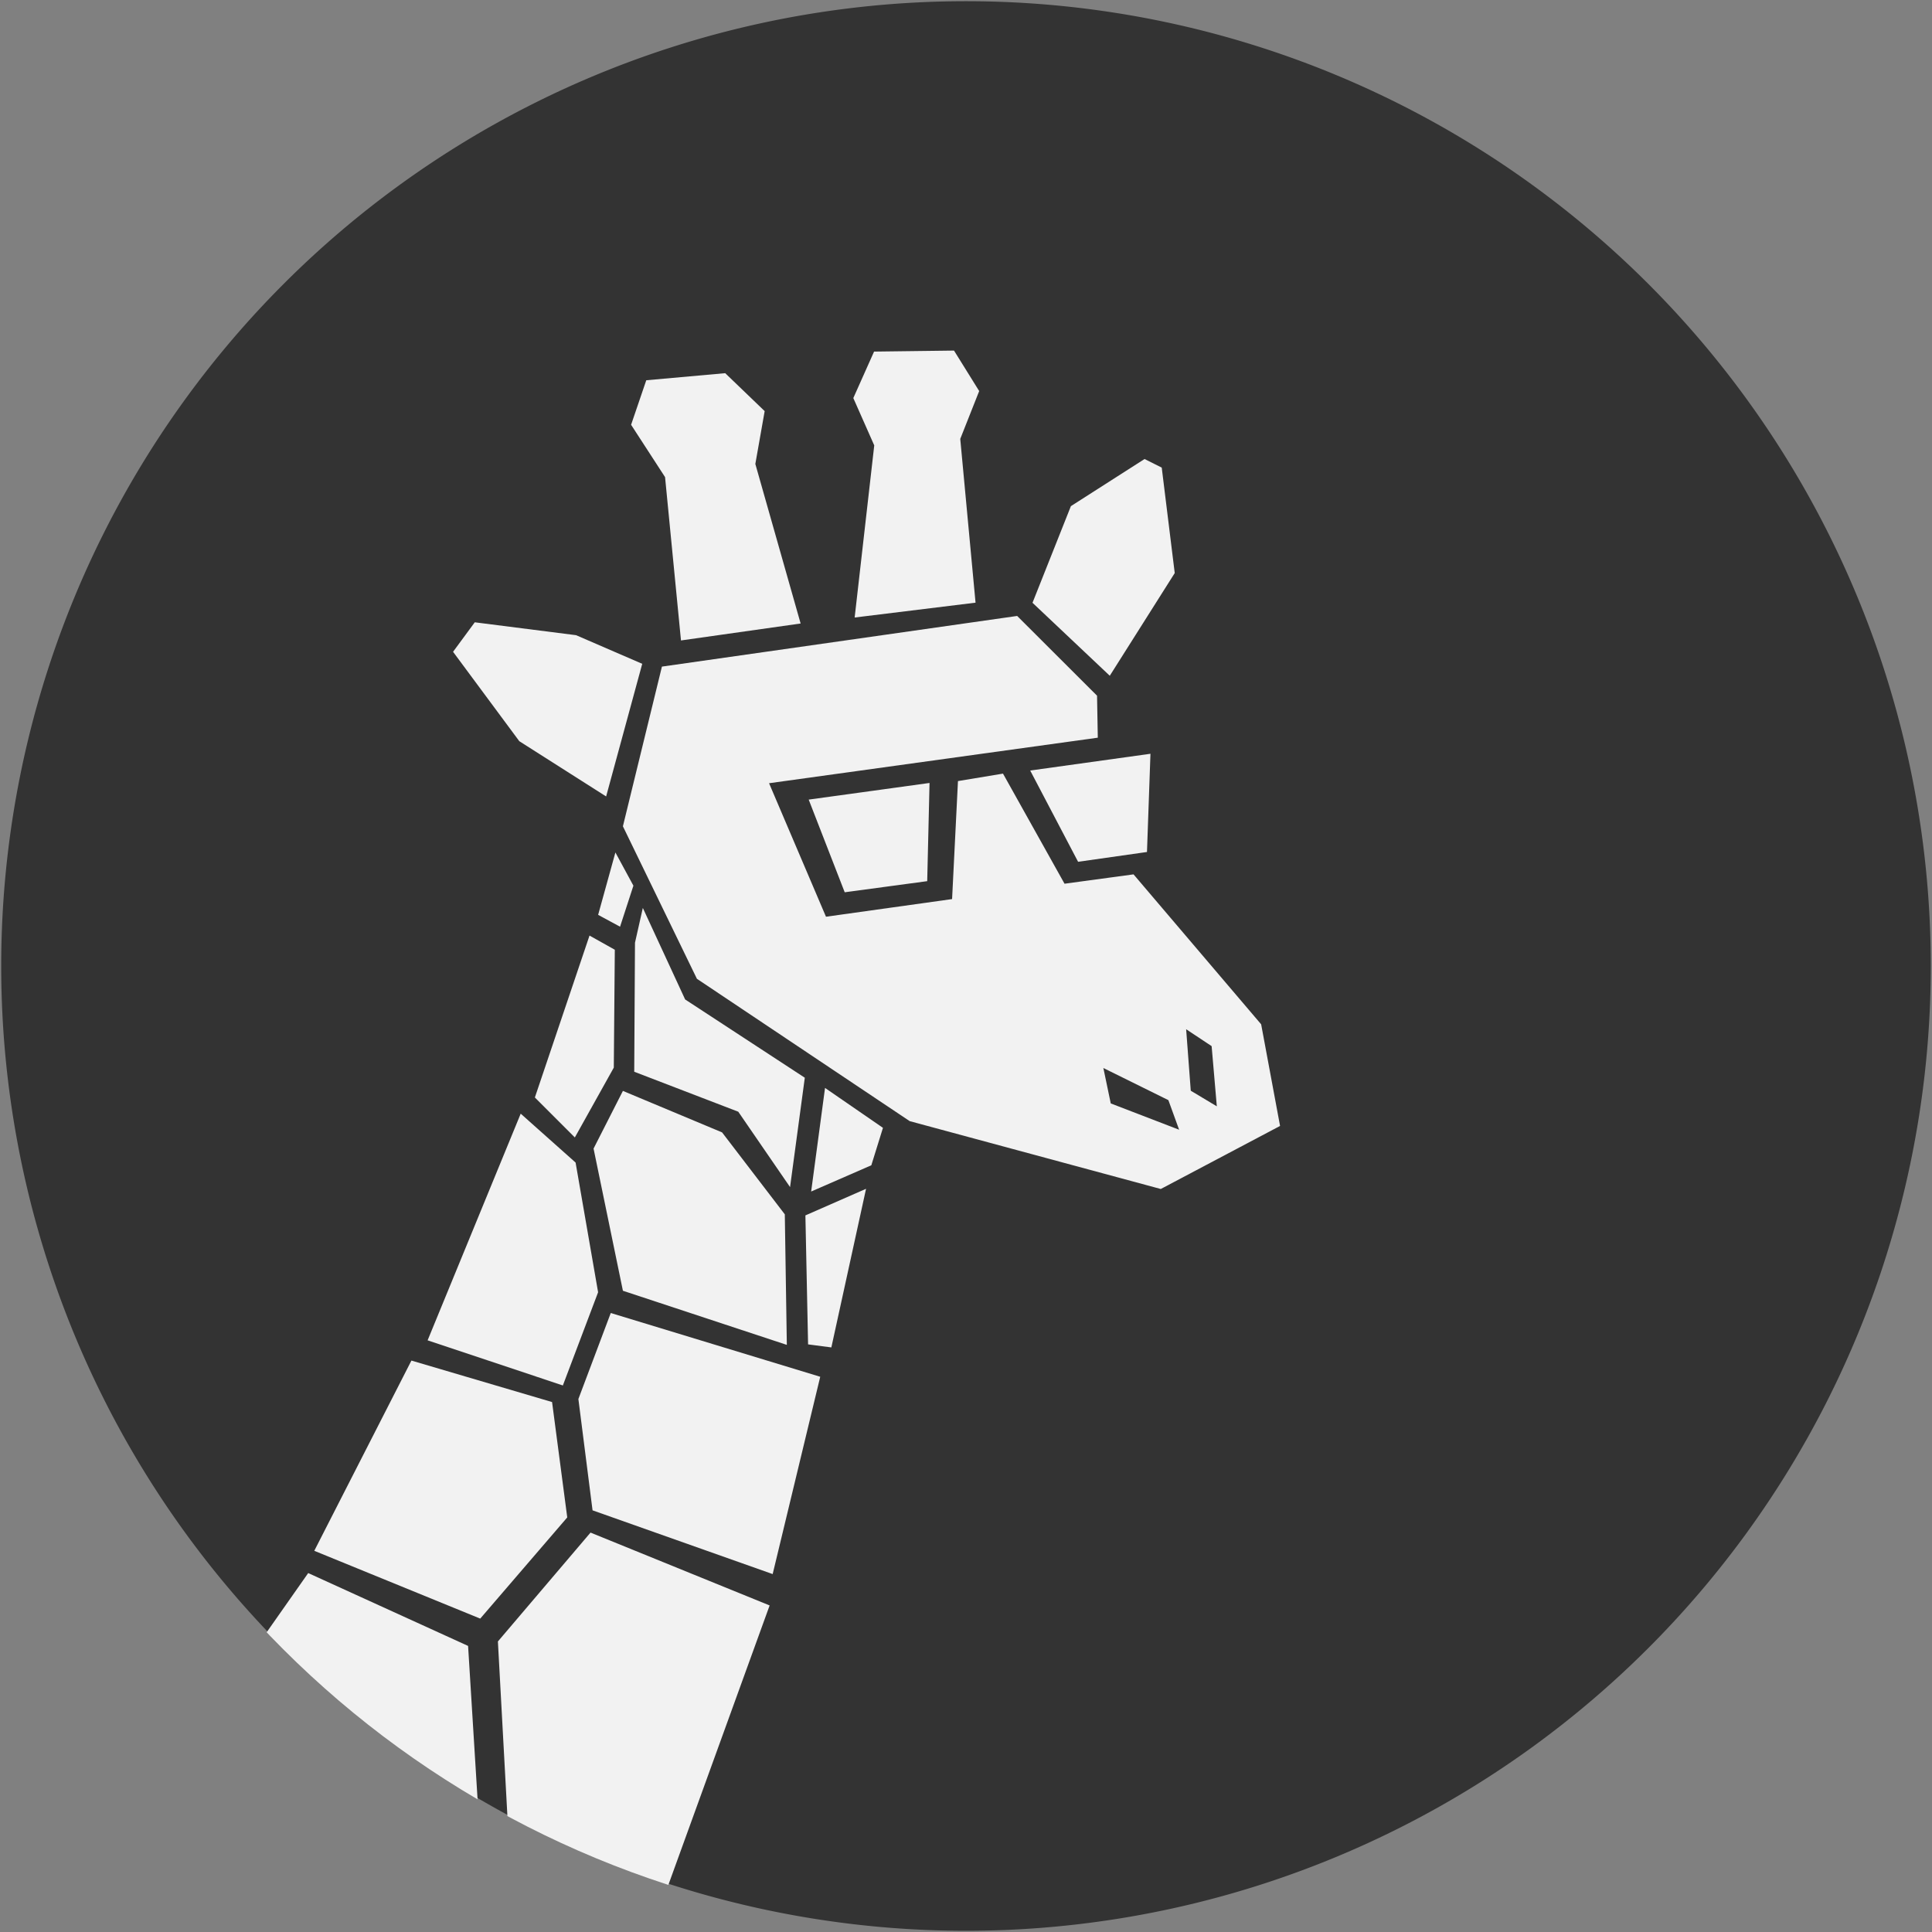 <svg xmlns="http://www.w3.org/2000/svg" xmlns:svg="http://www.w3.org/2000/svg" id="svg3099" width="800" height="800" version="1.1"><rect width="100%" height="100%" fill="#808080" stroke="none"/><defs id="defs3101"><clipPath id="clipPath3081"><path id="path3083" d="m 1096.015,615.999 a 477.297,477.297 0 1 1 -954.594,0 477.297,477.297 0 1 1 954.594,0 z" transform="translate(-106.718,-103.999)" style="fill:#333;stroke:none;display:inline"/></clipPath></defs><g id="layer1" transform="translate(428.726,170.341)"><path id="path3013" d="m 1096.015,615.999 a 477.297,477.297 0 1 1 -954.594,0 477.297,477.297 0 1 1 954.594,0 z" transform="matrix(0.837,0,0,0.837,-546.596,-285.935)" style="fill:#333;stroke:none;display:inline"/><path id="path3058" d="m 434.303,429.812 17.795,45.787 40.766,-5.491 1.148,-48.524 z m 109.451,-14.367 23.665,45.094 34.04,-4.842 1.719,-48.534 z M 435.518,623.47 465.25,610.5 471,592 442.377,572.28 z m -64.32,-272.302 59.118,-8.375 -22.379,-78.836 4.611,-26.104 -19.5,-18.75 -39,3.5 -7.5,22 16.782,25.854 z M 457.014,339.836 516.75,332.5 l -7.558,-80.919 9.354,-23.646 -12.439,-20 -39.5,0.5 -10.257,22.964 10.343,23.389 z m -104.965,22.877 -32.682,-14.144 -50.066,-6.371 -10.725,14.578 32.729,44.172 42.905,27.301 z m 192.845,-30.16 18.971,-47.751 36.401,-23.284 8.485,4.243 6.425,52.108 -32.098,50.746 z M 537.312,339.062 361.781,364.094 342.5,443 l 36.562,75.344 105.156,70.344 124.062,33.531 58.938,-31.156 -9.344,-50.219 -63.062,-74.094 -34.094,4.625 -30.406,-54.406 -22.25,3.688 -2.906,58.312 -62.312,8.719 -28.125,-65.969 162.438,-22.5 -0.375,-20.75 -39.469,-39.406 z m 83.5,204.219 12.594,8.344 2.562,29.75 -12.875,-7.719 -2.281,-30.375 z m -40.906,19.156 32.125,15.875 5.312,14.625 -33.781,-13 -3.656,-17.5 z m -227.563,-79.092 -3.875,17.188 -0.375,63.75 51.406,19.75 25.594,37.25 7.287,-54.042 -59.13,-38.677 z m -22.085,3.417 10.834,5.851 6.594,-20.272 -8.896,-16.411 z M 326,497 l 12.5,7 -0.5,58.25 -19.25,34.5 L 299,577 z M 432.677,635.268 434,699 l 11.5,1.5 17.146,-78.379 z M 328,602.25 l 14.5,70.25 81,26.75 -1,-64.5 -31,-40.5 -49,-20.5 z m 8.5,81.25 -16,42.5 7,55 89,31.5 L 440,715 z M 292,585 319.121,609.161 330.243,673.243 312.828,719.303 246,697 z m -54,122 69.5,20.5 7.5,57 -43,50 -82,-33.5 z m 42.732,138.793 5.5,101 L 363,971.5 415,828 326.5,792 z M 147,869 l 40,-57 79,36 6,97 z" clip-path="url(#clipPath3081)" transform="matrix(0.838,0,0,0.838,-457.809,-199.424)" style="fill:#f2f2f2;fill-opacity:1;stroke:none;display:inline"/></g></svg>